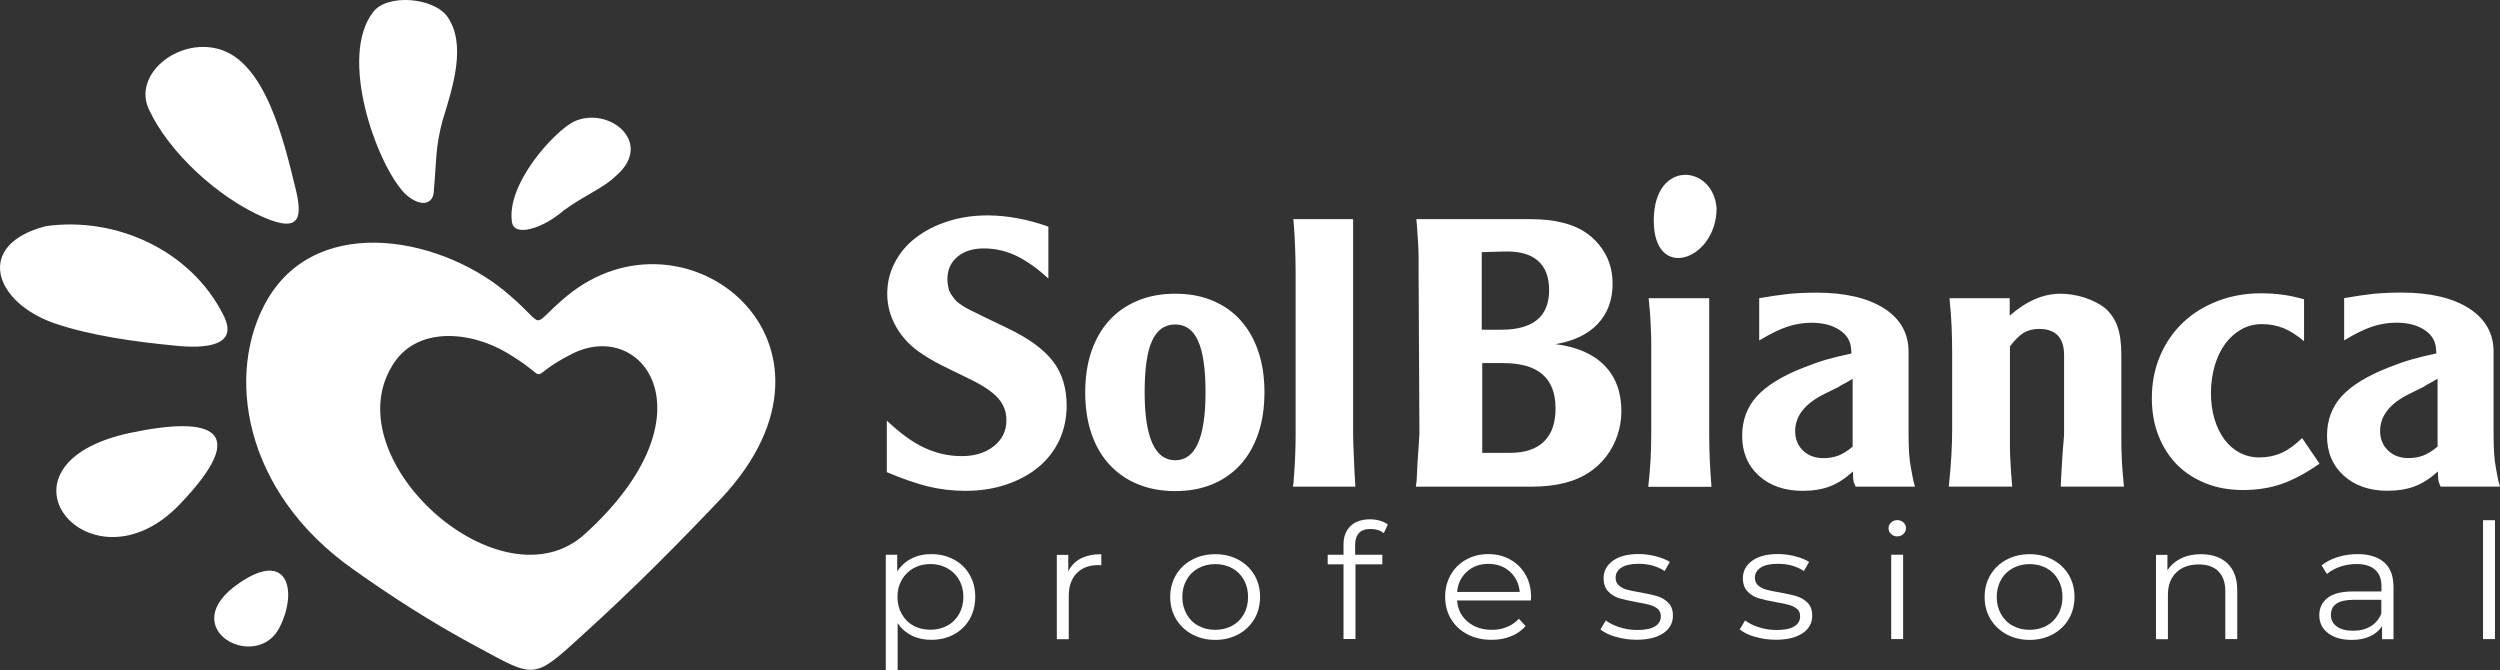 <svg width="429" height="115" viewBox="0 0 429 115" fill="none" xmlns="http://www.w3.org/2000/svg">
<rect x="0" y="0" width="429" height="115" fill="#333333" stroke="none"/>
<path fill-rule="evenodd" clip-rule="evenodd" d="M64.041 2.063C58.086 9.665 64.467 27.824 69.359 33.103C70.21 33.948 71.699 35.004 72.975 34.793C74.038 34.581 74.464 33.737 74.464 32.47C74.889 28.036 74.677 25.291 75.953 20.645C77.867 14.522 79.994 7.554 76.804 2.908C74.464 -0.47 66.381 -1.104 64.041 2.063ZM25.542 18.745C28.945 26.135 37.453 33.948 45.323 37.326C51.705 40.072 51.917 37.115 50.641 32.048C48.727 24.235 45.536 10.51 37.453 8.398C30.434 6.498 22.777 12.832 25.542 18.745ZM87.864 38.171C88.29 40.705 93.182 39.227 96.798 36.059C100.626 33.315 103.604 32.259 105.731 30.147C112.325 24.446 104.455 18.111 98.499 20.856C95.096 22.546 86.801 31.625 87.864 38.171ZM41.069 100.04C29.583 107.852 44.26 115.665 48.089 107.43C51.066 101.307 49.365 94.338 41.069 100.04ZM30.86 86.526C15.545 102.573 -3.386 79.769 22.351 74.279C36.39 71.323 43.196 73.645 30.86 86.526ZM7.888 38.804C20.012 37.115 32.774 43.028 38.304 54.008C41.069 59.287 35.539 59.92 29.796 59.287C23.202 58.653 15.545 57.597 9.376 55.486C-1.046 51.896 -4.449 41.972 7.888 38.804ZM98.074 60.765C110.411 54.43 122.748 71.323 100.414 91.593C86.162 104.685 57.447 79.135 67.232 62.876C71.273 55.908 80.632 56.753 87.013 60.553C95.522 65.621 89.353 65.199 98.074 60.765ZM97.223 50.84C117.643 33.948 148.697 58.864 123.811 85.47C117.005 92.649 108.922 100.884 99.563 109.33C91.48 116.721 91.693 116.299 81.909 111.02C73.613 106.585 66.594 101.94 60.638 97.717C41.707 84.414 38.517 63.932 45.962 51.263C54.895 36.271 76.591 40.916 87.651 50.84C94.033 56.33 90.629 56.33 97.223 50.84Z" fill="url(#paint0_linear_323_170)"/>
<g clip-path="url(#clip0_323_170)">
<path fill-rule="evenodd" clip-rule="evenodd" d="M283.786 37.702C283.688 48.531 294.567 44.624 294.567 35.749C294.038 28.297 283.883 27.236 283.786 37.702Z" fill="white"/>
<path d="M152.209 81.033C154.814 82.135 157.141 82.945 159.202 83.461C161.264 83.963 163.409 84.228 165.651 84.228C168.214 84.228 170.555 83.866 172.7 83.14C174.845 82.414 176.67 81.424 178.216 80.14C179.748 78.87 180.932 77.321 181.782 75.535C182.617 73.72 183.035 71.739 183.035 69.576C183.035 66.561 182.255 64.022 180.667 61.97C179.093 59.919 176.461 58.007 172.783 56.263L168.688 54.295C167.824 53.876 167.1 53.514 166.515 53.221C165.916 52.913 165.428 52.648 165.052 52.383C164.662 52.132 164.342 51.895 164.105 51.657C163.868 51.42 163.632 51.141 163.423 50.792C163.13 50.457 162.907 50.025 162.768 49.48C162.643 48.95 162.573 48.434 162.573 47.931C162.573 46.313 163.144 45.029 164.286 44.066C165.428 43.103 166.961 42.629 168.855 42.629C170.75 42.629 172.602 43.047 174.343 43.871C176.098 44.708 177.951 46.006 179.901 47.792V38.889C176.252 37.605 172.769 36.963 169.454 36.963C166.989 36.963 164.704 37.312 162.601 37.996C160.497 38.665 158.687 39.614 157.141 40.8C155.608 41.973 154.41 43.396 153.547 45.057C152.683 46.703 152.251 48.49 152.251 50.402C152.251 52.453 152.781 54.379 153.839 56.193C154.898 58.007 156.374 59.542 158.283 60.77C158.979 61.245 159.717 61.677 160.497 62.11C161.264 62.542 162.169 62.975 163.144 63.45L166.654 65.166C168.813 66.227 170.373 67.301 171.293 68.348C172.226 69.408 172.7 70.65 172.7 72.088C172.7 73.93 171.989 75.409 170.555 76.553C169.12 77.698 167.281 78.27 165.038 78.27C162.796 78.27 160.706 77.795 158.645 76.846C156.583 75.897 154.438 74.32 152.182 72.171V81.019L152.209 81.033ZM221.87 83.517H232.582C232.54 82.805 232.499 82.024 232.443 81.172C232.401 80.321 232.373 79.47 232.331 78.647C232.29 77.823 232.248 77.028 232.234 76.302C232.206 75.549 232.192 74.921 232.192 74.418V37.605H221.94C222.079 39.084 222.177 40.633 222.233 42.252C222.288 43.871 222.33 45.35 222.33 46.703V74.404C222.33 75.255 222.316 76.344 222.274 77.656C222.233 78.981 222.149 80.21 222.079 81.354C222.038 81.786 221.996 82.135 221.996 82.428C221.996 82.694 221.954 83.042 221.856 83.517M201.673 55.677C203.442 55.677 204.765 56.626 205.601 58.523C206.451 60.407 206.868 63.352 206.868 67.329C206.868 75.102 205.141 78.981 201.673 78.981C198.204 78.981 196.421 75.102 196.421 67.329C196.421 63.352 196.825 60.393 197.675 58.523C198.525 56.626 199.862 55.677 201.673 55.677ZM186.225 67.329C186.225 69.939 186.573 72.269 187.284 74.376C187.994 76.484 189.039 78.256 190.376 79.721C191.713 81.172 193.343 82.317 195.251 83.084C197.16 83.88 199.305 84.27 201.673 84.27C204.041 84.27 206.2 83.88 208.066 83.084C209.961 82.303 211.549 81.172 212.872 79.721C214.195 78.256 215.212 76.469 215.923 74.376C216.633 72.283 216.981 69.939 216.981 67.329C216.981 64.719 216.633 62.403 215.923 60.296C215.212 58.188 214.195 56.416 212.872 54.951C211.549 53.486 209.961 52.369 208.066 51.588C206.2 50.792 204.055 50.402 201.673 50.402C199.291 50.402 197.146 50.792 195.251 51.588C193.343 52.369 191.727 53.486 190.376 54.951C189.039 56.416 188.008 58.202 187.284 60.296C186.573 62.403 186.225 64.747 186.225 67.329Z" fill="white"/>
<path d="M418.288 76.638C417.425 77.363 416.603 77.88 415.823 78.173C415.057 78.466 414.207 78.605 413.288 78.605C411.853 78.605 410.697 78.173 409.791 77.308C408.886 76.442 408.426 75.312 408.426 73.958C408.426 71.377 410.098 69.242 413.427 67.595L415.892 66.381C416.185 66.171 416.519 65.99 416.854 65.809C417.202 65.641 417.675 65.362 418.288 64.985V76.638ZM418.093 60.645C416.436 60.994 415.043 61.343 413.845 61.678C412.661 62.013 411.324 62.487 409.847 63.073C406.17 64.511 403.495 66.171 401.824 67.999C400.152 69.856 399.316 72.102 399.316 74.782C399.316 77.587 400.264 79.861 402.172 81.606C404.08 83.336 406.588 84.215 409.708 84.215C411.477 84.215 413.037 83.95 414.388 83.448C415.725 82.931 417.049 82.08 418.344 80.894C418.344 81.494 418.372 81.969 418.414 82.303C418.455 82.638 418.581 83.043 418.804 83.504H429C428.777 82.792 428.638 82.22 428.582 81.843C428.512 81.466 428.443 81.047 428.345 80.573C428.164 79.68 428.053 78.773 427.997 77.866C427.927 76.959 427.9 75.898 427.9 74.656V60.38C427.9 57.198 426.479 54.7 423.665 52.9C420.851 51.114 416.993 50.207 412.118 50.207C410.376 50.207 408.788 50.277 407.312 50.416C405.835 50.584 404.15 50.821 402.256 51.156V58.412C404.066 57.31 405.668 56.514 407.047 56.054C408.426 55.593 409.819 55.37 411.212 55.37C413.107 55.37 414.708 55.761 415.976 56.57C417.244 57.38 417.926 58.468 418.01 59.822L418.079 60.645H418.093ZM395.361 51.351C393.982 50.974 392.714 50.695 391.572 50.556C390.43 50.416 389.246 50.332 388.02 50.332C385.29 50.332 382.796 50.779 380.484 51.686C378.186 52.565 376.222 53.807 374.55 55.398C372.878 57.003 371.583 58.901 370.65 61.106C369.73 63.311 369.257 65.711 369.257 68.293C369.257 70.665 369.633 72.828 370.399 74.768C371.165 76.694 372.21 78.354 373.575 79.736C374.94 81.117 376.598 82.178 378.52 82.945C380.442 83.713 382.573 84.09 384.913 84.09C387.254 84.09 389.538 83.741 391.544 83.043C393.536 82.345 395.695 81.187 398.035 79.568L395.04 75.172C393.828 76.359 392.644 77.21 391.502 77.726C390.36 78.228 389.106 78.494 387.713 78.494C386.487 78.494 385.387 78.228 384.356 77.698C383.339 77.168 382.476 76.414 381.724 75.438C380.999 74.447 380.428 73.288 380.01 71.921C379.606 70.567 379.397 69.088 379.397 67.469C379.397 65.85 379.62 64.19 380.052 62.724C380.484 61.259 381.097 60.003 381.863 58.971C382.643 57.924 383.562 57.115 384.621 56.514C385.68 55.914 386.864 55.621 388.159 55.621C389.454 55.621 390.68 55.845 391.795 56.291C392.923 56.738 394.121 57.491 395.374 58.552V51.365L395.361 51.351ZM334.405 83.504H345.298C345.229 82.61 345.145 81.829 345.103 81.159C345.075 80.461 345.006 79.791 344.992 79.122C344.95 78.452 344.908 77.698 344.908 76.889V59.445C345.744 58.343 346.51 57.575 347.248 57.115C348.001 56.668 348.864 56.445 349.909 56.445C352.764 56.445 354.199 57.966 354.199 60.966V73.958C354.199 74.293 354.199 74.754 354.143 75.326C354.102 75.898 354.046 76.54 353.976 77.293C353.921 78.047 353.865 78.829 353.823 79.652C353.781 80.489 353.739 81.313 353.684 82.108L353.628 83.504H364.465C364.382 82.541 364.312 81.787 364.27 81.271C364.228 80.768 364.173 80.168 364.131 79.498C364.089 78.563 364.061 77.629 364.033 76.694C364.033 75.772 364.019 74.809 364.019 73.833V60.841C364.019 58.817 363.783 57.184 363.323 55.942C362.877 54.7 362.153 53.668 361.164 52.816C360.217 52.091 359.06 51.519 357.709 51.072C356.372 50.639 354.979 50.402 353.558 50.402C350.633 50.402 347.722 51.658 344.866 54.17V51.17H334.531C334.712 52.9 334.823 54.519 334.893 55.97C334.949 57.435 334.991 58.929 334.991 60.464V73.721C334.991 75.117 334.949 76.61 334.851 78.215C334.768 79.805 334.614 81.564 334.405 83.531M317.913 76.652C317.049 77.377 316.214 77.894 315.448 78.187C314.668 78.48 313.818 78.619 312.912 78.619C311.478 78.619 310.308 78.187 309.402 77.321C308.497 76.456 308.051 75.326 308.051 73.972C308.051 71.391 309.723 69.255 313.052 67.609L315.503 66.395C315.81 66.185 316.13 66.004 316.492 65.823C316.84 65.655 317.314 65.376 317.913 64.999V76.652ZM317.718 60.659C316.06 61.008 314.668 61.357 313.456 61.692C312.286 62.027 310.948 62.501 309.472 63.087C305.794 64.525 303.12 66.185 301.462 68.013C299.791 69.87 298.955 72.116 298.955 74.796C298.955 77.6 299.902 79.875 301.811 81.62C303.719 83.35 306.24 84.229 309.346 84.229C311.116 84.229 312.69 83.964 314.013 83.462C315.35 82.945 316.673 82.094 317.969 80.908C317.969 81.508 317.997 81.982 318.025 82.317C318.066 82.652 318.206 83.057 318.428 83.517H328.611C328.402 82.806 328.263 82.234 328.207 81.857C328.137 81.48 328.068 81.061 327.97 80.587C327.789 79.694 327.678 78.787 327.608 77.88C327.552 76.973 327.51 75.912 327.51 74.67V60.394C327.51 57.212 326.117 54.714 323.304 52.914C320.49 51.128 316.632 50.221 311.742 50.221C310.015 50.221 308.399 50.291 306.951 50.43C305.474 50.598 303.789 50.835 301.88 51.17V58.426C303.719 57.324 305.307 56.529 306.686 56.068C308.065 55.607 309.458 55.384 310.837 55.384C312.745 55.384 314.347 55.775 315.601 56.584C316.882 57.394 317.551 58.482 317.648 59.836L317.718 60.659ZM282.839 83.531H293.69C293.551 81.871 293.453 80.336 293.397 78.94C293.328 77.545 293.3 76.038 293.3 74.419V51.17H282.908C282.992 52.091 283.062 52.956 283.145 53.751C283.201 54.533 283.257 55.566 283.299 56.836C283.34 57.519 283.354 58.119 283.354 58.622V74.475C283.354 75.717 283.312 77.154 283.243 78.801C283.145 80.461 283.02 82.038 282.839 83.517M254.353 77.726V62.306H257.975C263.951 62.306 266.931 64.888 266.931 70.079C266.931 72.577 266.277 74.475 264.94 75.772C263.63 77.07 261.652 77.712 259.075 77.712H254.339L254.353 77.726ZM254.27 56.584V43.271L258.031 43.16C260.635 43.076 262.586 43.592 263.881 44.722C265.176 45.839 265.831 47.514 265.831 49.788C265.831 54.324 263.073 56.584 257.585 56.584H254.27ZM242.973 83.517H262.585C264.995 83.517 267.126 83.266 268.937 82.75C270.316 82.373 271.598 81.801 272.74 81.034C273.882 80.266 274.857 79.359 275.651 78.298C276.459 77.224 277.086 76.052 277.546 74.726C277.991 73.4 278.228 72.032 278.228 70.581C278.228 67.316 277.267 64.692 275.331 62.724C273.409 60.743 270.609 59.529 266.931 59.054C270.038 58.538 272.461 57.38 274.175 55.58C275.86 53.793 276.724 51.491 276.724 48.672C276.724 46.132 275.958 43.899 274.425 42.029C272.893 40.131 270.832 38.875 268.227 38.233C267.405 38.024 266.528 37.857 265.594 37.759C264.661 37.661 263.644 37.605 262.516 37.605H243.043C243.14 38.485 243.196 39.322 243.238 40.048C243.279 40.801 243.321 41.513 243.377 42.211C243.405 42.922 243.433 43.634 243.433 44.346V46.704L243.572 74.475L243.377 77.531L243.238 79.498L243.098 82.429L242.959 83.517H242.973Z" fill="white"/>
<path d="M163.673 96.007C164.829 96.621 165.734 97.486 166.375 98.603C167.03 99.719 167.35 101.003 167.35 102.426C167.35 103.85 167.016 105.161 166.375 106.278C165.72 107.394 164.829 108.259 163.673 108.873C162.531 109.488 161.235 109.795 159.8 109.795C158.575 109.795 157.46 109.557 156.471 109.069C155.482 108.58 154.674 107.869 154.034 106.934V115H152V95.198H153.964V98.058C154.577 97.109 155.385 96.37 156.402 95.853C157.405 95.337 158.547 95.086 159.814 95.086C161.235 95.086 162.517 95.393 163.673 96.007ZM162.545 107.366C163.408 106.906 164.091 106.236 164.578 105.371C165.066 104.506 165.317 103.529 165.317 102.426C165.317 101.324 165.066 100.347 164.578 99.496C164.091 98.644 163.408 97.975 162.545 97.5C161.681 97.026 160.72 96.788 159.661 96.788C158.603 96.788 157.614 97.026 156.764 97.5C155.914 97.975 155.232 98.644 154.744 99.496C154.257 100.347 154.006 101.324 154.006 102.426C154.006 103.529 154.257 104.506 154.744 105.371C155.232 106.236 155.9 106.906 156.764 107.366C157.614 107.841 158.589 108.064 159.661 108.064C160.734 108.064 161.681 107.827 162.545 107.366Z" fill="white"/>
<path d="M185.459 95.839C186.406 95.351 187.59 95.1 188.983 95.1V96.998L188.495 96.97C186.894 96.97 185.654 97.444 184.748 98.379C183.843 99.314 183.397 100.626 183.397 102.314V109.683H181.35V95.211H183.314V98.044C183.801 97.067 184.512 96.342 185.459 95.839Z" fill="white"/>
<path d="M204.583 108.859C203.413 108.231 202.494 107.352 201.812 106.236C201.143 105.119 200.809 103.849 200.809 102.44C200.809 101.03 201.143 99.761 201.812 98.644C202.48 97.528 203.413 96.649 204.583 96.035C205.754 95.407 207.077 95.1 208.539 95.1C210.002 95.1 211.311 95.407 212.481 96.035C213.651 96.663 214.571 97.528 215.239 98.644C215.908 99.761 216.228 101.03 216.228 102.44C216.228 103.849 215.894 105.119 215.239 106.236C214.571 107.352 213.651 108.231 212.481 108.859C211.311 109.487 209.988 109.808 208.539 109.808C207.091 109.808 205.767 109.487 204.583 108.859ZM211.437 107.38C212.286 106.92 212.955 106.25 213.443 105.384C213.93 104.519 214.167 103.542 214.167 102.44C214.167 101.337 213.93 100.361 213.443 99.495C212.955 98.63 212.3 97.974 211.437 97.5C210.587 97.039 209.612 96.802 208.539 96.802C207.467 96.802 206.492 97.039 205.642 97.5C204.792 97.96 204.11 98.63 203.622 99.495C203.135 100.361 202.884 101.337 202.884 102.44C202.884 103.542 203.135 104.519 203.622 105.384C204.11 106.25 204.778 106.92 205.642 107.38C206.492 107.854 207.467 108.078 208.539 108.078C209.612 108.078 210.587 107.841 211.437 107.38Z" fill="white"/>
<path d="M233.223 91.458C232.777 91.918 232.54 92.588 232.54 93.495V95.198H237.207V96.844H232.596V109.655H230.548V96.844H227.832V95.198H230.548V93.411C230.548 92.086 230.952 91.053 231.746 90.272C232.54 89.504 233.668 89.113 235.131 89.113C235.702 89.113 236.259 89.197 236.803 89.35C237.346 89.504 237.792 89.727 238.154 90.02L237.457 91.486C236.858 91.011 236.106 90.774 235.201 90.774C234.295 90.774 233.655 90.997 233.195 91.458" fill="white"/>
<path d="M262.726 103.04H250.036C250.147 104.547 250.76 105.762 251.847 106.683C252.947 107.604 254.326 108.078 255.998 108.078C256.945 108.078 257.808 107.925 258.589 107.59C259.383 107.269 260.065 106.794 260.636 106.166L261.792 107.436C261.124 108.204 260.274 108.79 259.271 109.194C258.268 109.599 257.154 109.795 255.942 109.795C254.382 109.795 253.003 109.474 251.805 108.846C250.607 108.218 249.66 107.338 248.991 106.222C248.323 105.106 247.988 103.836 247.988 102.426C247.988 101.017 248.309 99.747 248.949 98.63C249.59 97.514 250.482 96.635 251.596 96.021C252.724 95.393 253.978 95.086 255.385 95.086C256.792 95.086 258.045 95.393 259.16 96.021C260.274 96.649 261.152 97.514 261.778 98.617C262.419 99.733 262.726 100.989 262.726 102.426L262.698 103.026L262.726 103.04ZM251.721 98.1C250.732 98.993 250.175 100.152 250.036 101.575H260.789C260.65 100.152 260.093 98.993 259.104 98.1C258.115 97.207 256.875 96.76 255.399 96.76C253.922 96.76 252.71 97.207 251.721 98.1Z" fill="white"/>
<path d="M277.267 109.292C276.139 108.958 275.262 108.525 274.635 108.009L275.554 106.474C276.195 106.948 276.989 107.339 277.95 107.646C278.911 107.953 279.914 108.106 280.945 108.106C282.324 108.106 283.355 107.897 284.009 107.478C284.678 107.074 284.998 106.487 284.998 105.734C284.998 105.204 284.817 104.785 284.455 104.478C284.093 104.171 283.633 103.948 283.076 103.794C282.519 103.641 281.781 103.487 280.861 103.334C279.635 103.11 278.646 102.887 277.894 102.664C277.142 102.441 276.501 102.05 275.972 101.492C275.443 100.947 275.178 100.18 275.178 99.203C275.178 97.989 275.707 96.998 276.766 96.231C277.825 95.463 279.287 95.072 281.182 95.072C282.157 95.072 283.146 95.198 284.121 95.449C285.096 95.7 285.904 96.021 286.544 96.426L285.653 97.989C284.399 97.165 282.909 96.747 281.182 96.747C279.872 96.747 278.897 96.97 278.229 97.403C277.56 97.849 277.24 98.421 277.24 99.133C277.24 99.691 277.421 100.124 277.797 100.459C278.173 100.794 278.632 101.031 279.19 101.185C279.747 101.338 280.513 101.506 281.502 101.659C282.714 101.882 283.689 102.092 284.413 102.315C285.138 102.538 285.764 102.915 286.294 103.445C286.809 103.976 287.074 104.715 287.074 105.65C287.074 106.92 286.517 107.925 285.416 108.664C284.316 109.404 282.783 109.781 280.819 109.781C279.594 109.781 278.41 109.613 277.295 109.278" fill="white"/>
<path d="M301.17 109.292C300.041 108.958 299.164 108.525 298.537 108.009L299.456 106.474C300.097 106.948 300.891 107.339 301.852 107.646C302.813 107.953 303.816 108.106 304.847 108.106C306.226 108.106 307.257 107.897 307.912 107.478C308.58 107.074 308.901 106.487 308.901 105.734C308.901 105.204 308.72 104.785 308.357 104.478C307.995 104.171 307.536 103.948 306.978 103.794C306.421 103.641 305.683 103.487 304.764 103.334C303.538 103.11 302.549 102.887 301.797 102.664C301.044 102.441 300.404 102.05 299.874 101.492C299.345 100.947 299.08 100.18 299.08 99.203C299.08 97.989 299.61 96.998 300.668 96.231C301.727 95.463 303.19 95.072 305.084 95.072C306.059 95.072 307.048 95.198 308.023 95.449C308.998 95.7 309.806 96.021 310.447 96.426L309.555 97.989C308.302 97.165 306.811 96.747 305.084 96.747C303.775 96.747 302.8 96.97 302.131 97.403C301.462 97.849 301.142 98.421 301.142 99.133C301.142 99.691 301.323 100.124 301.699 100.459C302.075 100.794 302.535 101.031 303.092 101.185C303.649 101.338 304.415 101.506 305.404 101.659C306.616 101.882 307.591 102.092 308.316 102.315C309.04 102.538 309.667 102.915 310.196 103.445C310.711 103.976 310.976 104.715 310.976 105.65C310.976 106.92 310.419 107.925 309.318 108.664C308.218 109.404 306.686 109.781 304.722 109.781C303.496 109.781 302.312 109.613 301.198 109.278" fill="white"/>
<path d="M324.502 91.624C324.21 91.345 324.07 91.024 324.07 90.633C324.07 90.243 324.21 89.95 324.502 89.671C324.795 89.391 325.143 89.252 325.561 89.252C325.979 89.252 326.341 89.377 326.633 89.657C326.926 89.922 327.065 90.243 327.065 90.606C327.065 91.01 326.926 91.345 326.633 91.624C326.341 91.903 325.993 92.043 325.561 92.043C325.129 92.043 324.781 91.903 324.502 91.624ZM324.53 95.197H326.578V109.668H324.53V95.197Z" fill="white"/>
<path d="M344.337 108.859C343.167 108.231 342.248 107.352 341.565 106.236C340.897 105.119 340.562 103.849 340.562 102.44C340.562 101.03 340.897 99.761 341.565 98.644C342.234 97.528 343.167 96.649 344.337 96.035C345.507 95.407 346.831 95.1 348.293 95.1C349.756 95.1 351.065 95.407 352.235 96.035C353.405 96.663 354.325 97.528 354.993 98.644C355.662 99.761 355.982 101.03 355.982 102.44C355.982 103.849 355.648 105.119 354.993 106.236C354.325 107.352 353.405 108.231 352.235 108.859C351.065 109.487 349.742 109.808 348.293 109.808C346.845 109.808 345.521 109.487 344.337 108.859ZM351.191 107.38C352.04 106.92 352.709 106.25 353.196 105.384C353.684 104.519 353.921 103.542 353.921 102.44C353.921 101.337 353.684 100.361 353.196 99.495C352.709 98.63 352.054 97.974 351.191 97.5C350.341 97.039 349.366 96.802 348.293 96.802C347.221 96.802 346.246 97.039 345.396 97.5C344.546 97.96 343.864 98.63 343.376 99.495C342.889 100.361 342.638 101.337 342.638 102.44C342.638 103.542 342.889 104.519 343.376 105.384C343.864 106.25 344.532 106.92 345.396 107.38C346.246 107.854 347.221 108.078 348.293 108.078C349.366 108.078 350.341 107.841 351.191 107.38Z" fill="white"/>
<path d="M382.225 96.677C383.353 97.737 383.91 99.272 383.91 101.282V109.669H381.863V101.477C381.863 99.97 381.472 98.826 380.679 98.044C379.885 97.249 378.77 96.858 377.308 96.858C375.678 96.858 374.382 97.319 373.435 98.253C372.488 99.174 372.014 100.458 372.014 102.091V109.683H369.967V95.211H371.931V97.877C372.488 96.998 373.268 96.314 374.257 95.825C375.246 95.337 376.388 95.1 377.698 95.1C379.606 95.1 381.11 95.63 382.239 96.677" fill="white"/>
<path d="M409.136 96.509C410.194 97.458 410.724 98.854 410.724 100.71V109.683H408.76V107.422C408.3 108.176 407.617 108.762 406.726 109.181C405.834 109.599 404.776 109.808 403.536 109.808C401.851 109.808 400.499 109.418 399.497 108.65C398.494 107.883 397.992 106.864 397.992 105.594C397.992 104.324 398.452 103.375 399.385 102.622C400.318 101.868 401.795 101.491 403.843 101.491H408.662V100.612C408.662 99.37 408.3 98.421 407.562 97.765C406.837 97.109 405.765 96.788 404.358 96.788C403.397 96.788 402.477 96.942 401.586 97.235C400.708 97.542 399.942 97.961 399.302 98.491L398.382 97.026C399.148 96.398 400.068 95.923 401.154 95.588C402.227 95.253 403.369 95.086 404.553 95.086C406.531 95.086 408.049 95.56 409.108 96.495M406.796 107.492C407.617 106.99 408.23 106.264 408.634 105.301V102.929H403.87C401.28 102.929 399.984 103.794 399.984 105.51C399.984 106.348 400.318 107.017 400.987 107.506C401.656 107.994 402.603 108.232 403.815 108.232C405.027 108.232 405.96 107.98 406.782 107.478" fill="white"/>
<path d="M428.136 89.266H426.088V109.668H428.136V89.266Z" fill="white"/>
</g>
<defs>
<linearGradient id="paint0_linear_323_170" x1="125.495" y1="107.689" x2="10.25" y2="12.9" gradientUnits="userSpaceOnUse">
<stop stop-color="white"/>
<stop offset="1" stop-color="white"/>
</linearGradient>
<clipPath id="clip0_323_170">
<rect width="277" height="85" fill="white" transform="translate(152 30)"/>
</clipPath>
</defs>
</svg>
